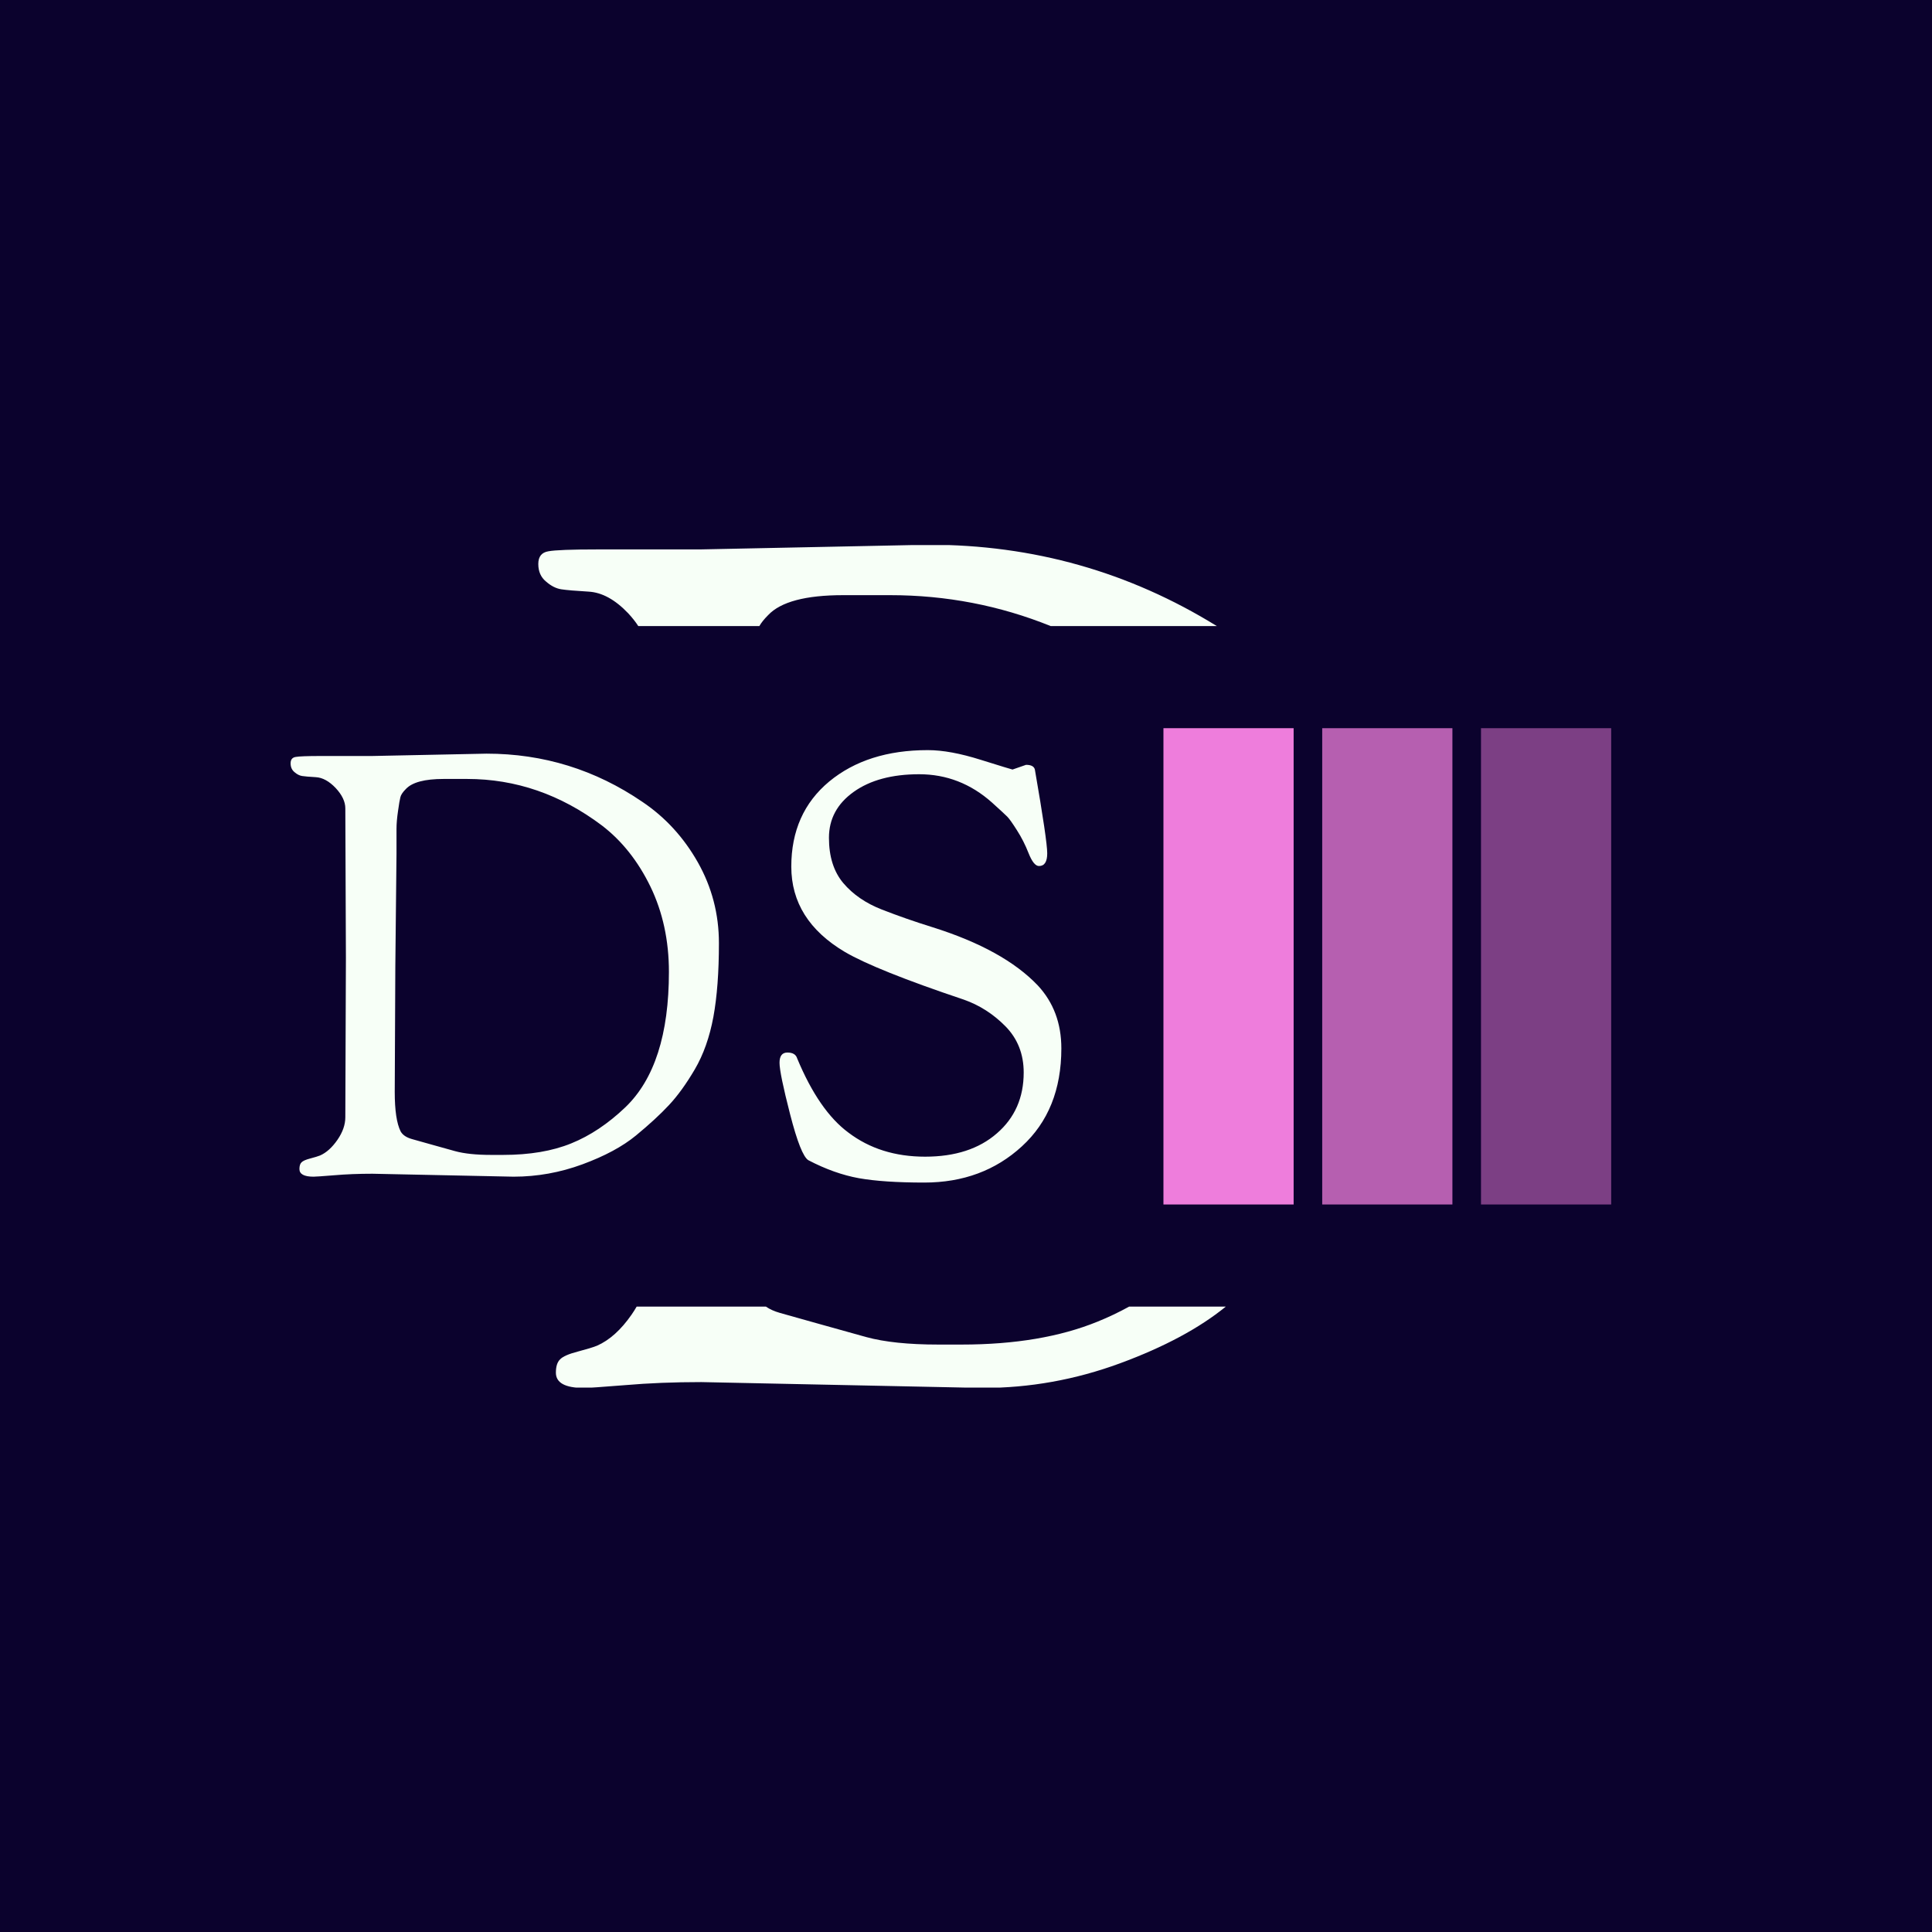 <?xml version="1.0" encoding="UTF-8" standalone="no"?>
<svg xmlns="http://www.w3.org/2000/svg" version="1.1" xmlns:xlink="http://www.w3.org/1999/xlink" xmlns:svgjs="http://svgjs.dev/svgjs" width="1000" height="1000" viewBox="0 0 1000 1000"><rect width="1000" height="1000" fill="#0b022d"></rect><g transform="matrix(0.7,0,0,0.7,149.576,282.127)"><svg viewBox="0 0 396 247" data-background-color="#0b022d" preserveAspectRatio="xMidYMid meet" height="623" width="1000" xmlns="http://www.w3.org/2000/svg" xmlns:xlink="http://www.w3.org/1999/xlink"><g id="tight-bounds" transform="matrix(1,0,0,1,0.24,-0.1)"><svg viewBox="0 0 395.52 247.2" height="247.2" width="395.52"><g><svg></svg></g><g><svg viewBox="0 0 395.52 247.2" height="247.2" width="395.52"><g><g><path xmlns="http://www.w3.org/2000/svg" d="M98.949 20.079c-3.805-3.988-7.656-6.097-11.552-6.327-3.897-0.229-6.578-0.458-8.045-0.687-1.513-0.229-3.003-0.986-4.47-2.269-1.513-1.238-2.269-2.957-2.269-5.158 0-2.155 0.986-3.392 2.957-3.713 1.925-0.367 6.785-0.55 14.577-0.55h29.912l67.043-1.375c30.57 0 58.716 7.951 84.437 23.852l-48.697 0c-14.968-6.045-30.664-9.068-47.086-9.068h-13.752c-11.002 0-18.337 1.948-22.004 5.845-1.167 1.167-2.028 2.242-2.583 3.223l-35.487 0c-0.809-1.251-1.803-2.509-2.981-3.773zM243.143 239.98c-13.065 4.813-26.473 7.22-40.226 7.22l-82.514-1.719c-8.022 0-15.471 0.298-22.348 0.894-6.876 0.55-10.887 0.825-12.034 0.825-5.501 0-8.251-1.49-8.251-4.47 0-1.834 0.413-3.14 1.238-3.919 0.779-0.825 2.498-1.582 5.157-2.269 2.613-0.688 4.492-1.261 5.638-1.719 3.667-1.604 7.06-4.653 10.177-9.146 0.537-0.778 1.028-1.554 1.471-2.329h37.885c1.1 0.765 2.467 1.381 4.102 1.848 3.209 0.917 6.876 1.948 11.002 3.094 4.126 1.146 8.893 2.475 14.302 3.989 5.363 1.467 12.4 2.2 21.11 2.2h6.877c15.586 0 28.88-2.246 39.882-6.739 3.11-1.257 6.184-2.721 9.221-4.392h28.336c-7.764 6.328-18.106 11.872-31.025 16.632z" fill="#f7fff7" fill-rule="nonzero" stroke="none" stroke-width="1" stroke-linecap="butt" stroke-linejoin="miter" stroke-miterlimit="10" stroke-dasharray="" stroke-dashoffset="0" font-family="none" font-weight="none" font-size="none" text-anchor="none" style="mix-blend-mode: normal" data-fill-palette-color="tertiary"></path></g></g><g transform="matrix(1,0,0,1,0,53.781)"><svg viewBox="0 0 395.52 139.639" height="139.639" width="395.52"><g><svg viewBox="0 0 539.86 190.598" height="139.639" width="395.52"><g transform="matrix(1,0,0,1,0,8.779)"><svg viewBox="0 0 308.411 173.04" height="173.04" width="308.411"><g id="textblocktransform"><svg viewBox="0 0 308.411 173.04" height="173.04" width="308.411" id="textblock"><g><svg viewBox="0 0 308.411 173.04" height="173.04" width="308.411"><g transform="matrix(1,0,0,1,0,0)"><svg width="308.411" viewBox="1 -36.1 65.5 36.75" height="173.04" data-palette-color="#f7fff7"><path d="M5.7-18.45L5.7-18.45 5.65-31.15Q5.65-32 4.83-32.88 4-33.75 3.15-33.8 2.3-33.85 1.98-33.9 1.65-33.95 1.33-34.23 1-34.5 1-34.98 1-35.45 1.43-35.52 1.85-35.6 3.55-35.6L3.55-35.6 7.9-35.6 17.65-35.8Q24.9-35.8 30.9-31.7L30.9-31.7Q33.8-29.75 35.6-26.58 37.4-23.4 37.4-19.7 37.4-16 36.93-13.43 36.45-10.85 35.35-8.97 34.25-7.1 33.15-5.93 32.05-4.75 30.35-3.35 28.65-1.95 25.8-0.9 22.95 0.15 19.95 0.15L19.95 0.15 7.95-0.1Q6.2-0.1 4.7 0.03 3.2 0.15 2.95 0.15L2.95 0.15Q1.75 0.15 1.75-0.5L1.75-0.5Q1.75-0.9 1.93-1.07 2.1-1.25 2.68-1.4 3.25-1.55 3.5-1.65L3.5-1.65Q4.3-2 4.98-2.98 5.65-3.95 5.65-4.9L5.65-4.9Q5.65-4.9 5.7-18.45ZM10-27.3L9.9-17.7 9.85-7.05Q9.85-4.7 10.35-3.7L10.35-3.7Q10.6-3.25 11.3-3.05 12-2.85 12.9-2.6 13.8-2.35 14.98-2.02 16.15-1.7 18.05-1.7L18.05-1.7 19.05-1.7Q22.45-1.7 24.85-2.68 27.25-3.65 29.45-5.75L29.45-5.75Q33.15-9.3 33.15-17.25L33.15-17.25Q33.15-21.25 31.58-24.5 30-27.75 27.45-29.7L27.45-29.7Q22.2-33.65 16-33.65L16-33.65 14-33.65Q11.6-33.65 10.8-32.8L10.8-32.8Q10.4-32.4 10.33-32.1 10.25-31.8 10.13-30.93 10-30.05 10-29.4L10-29.4 10-27.3ZM62.35-34.45L62.35-34.45 63.5-34.85Q64.15-34.85 64.25-34.45L64.25-34.45Q65.3-28.4 65.3-27.33 65.3-26.25 64.6-26.25L64.6-26.25Q64.15-26.25 63.72-27.33 63.3-28.4 62.72-29.3 62.15-30.2 61.9-30.45 61.65-30.7 60.6-31.65L60.6-31.65Q57.9-34.05 54.42-34.05 50.95-34.05 48.85-32.55 46.75-31.05 46.75-28.65 46.75-26.25 47.97-24.8 49.2-23.35 51.25-22.55 53.3-21.75 55.55-21.05L55.55-21.05Q61.6-19.15 64.5-16.1L64.5-16.1Q66.5-13.95 66.5-10.75L66.5-10.75Q66.5-5.5 63.15-2.43 59.8 0.65 54.85 0.65L54.85 0.65Q51.4 0.65 49.3 0.28 47.2-0.1 45-1.25L45-1.25Q44.35-1.65 43.45-5.15 42.55-8.65 42.55-9.53 42.55-10.4 43.22-10.4 43.9-10.4 44.05-9.9L44.05-9.9Q45.9-5.45 48.4-3.6L48.4-3.6Q51.1-1.55 54.92-1.55 58.75-1.55 61.02-3.53 63.3-5.5 63.3-8.7L63.3-8.7Q63.3-11.05 61.75-12.63 60.2-14.2 58.2-14.9L58.2-14.9Q50.75-17.4 48.1-18.95L48.1-18.95Q43.55-21.65 43.55-26.2 43.55-30.75 46.77-33.43 50-36.1 55.15-36.1L55.15-36.1Q57.05-36.1 59.67-35.27 62.3-34.45 62.35-34.45Z" opacity="1" transform="matrix(1,0,0,1,0,0)" fill="#f7fff7" class="wordmark-text-0" data-fill-palette-color="primary" id="text-0"></path></svg></g></svg></g></svg></g></svg></g><g transform="matrix(1,0,0,1,349.262,0)"><svg viewBox="0 0 190.598 190.598" height="190.598" width="190.598"><g data-palette-color="#ee7ddc"><rect width="52.097" height="190.598" fill="#ee7ddc" stroke="transparent" data-fill-palette-color="accent" x="0" fill-opacity="1"></rect><rect width="52.097" height="190.598" fill="#ee7ddc" stroke="transparent" data-fill-palette-color="accent" x="63.533" fill-opacity="0.75"></rect><rect width="52.097" height="190.598" fill="#ee7ddc" stroke="transparent" data-fill-palette-color="accent" x="127.066" fill-opacity="0.5"></rect></g></svg></g></svg></g></svg></g></svg></g><defs></defs></svg><rect width="395.52" height="247.2" fill="none" stroke="none" visibility="hidden"></rect></g></svg></g></svg>
